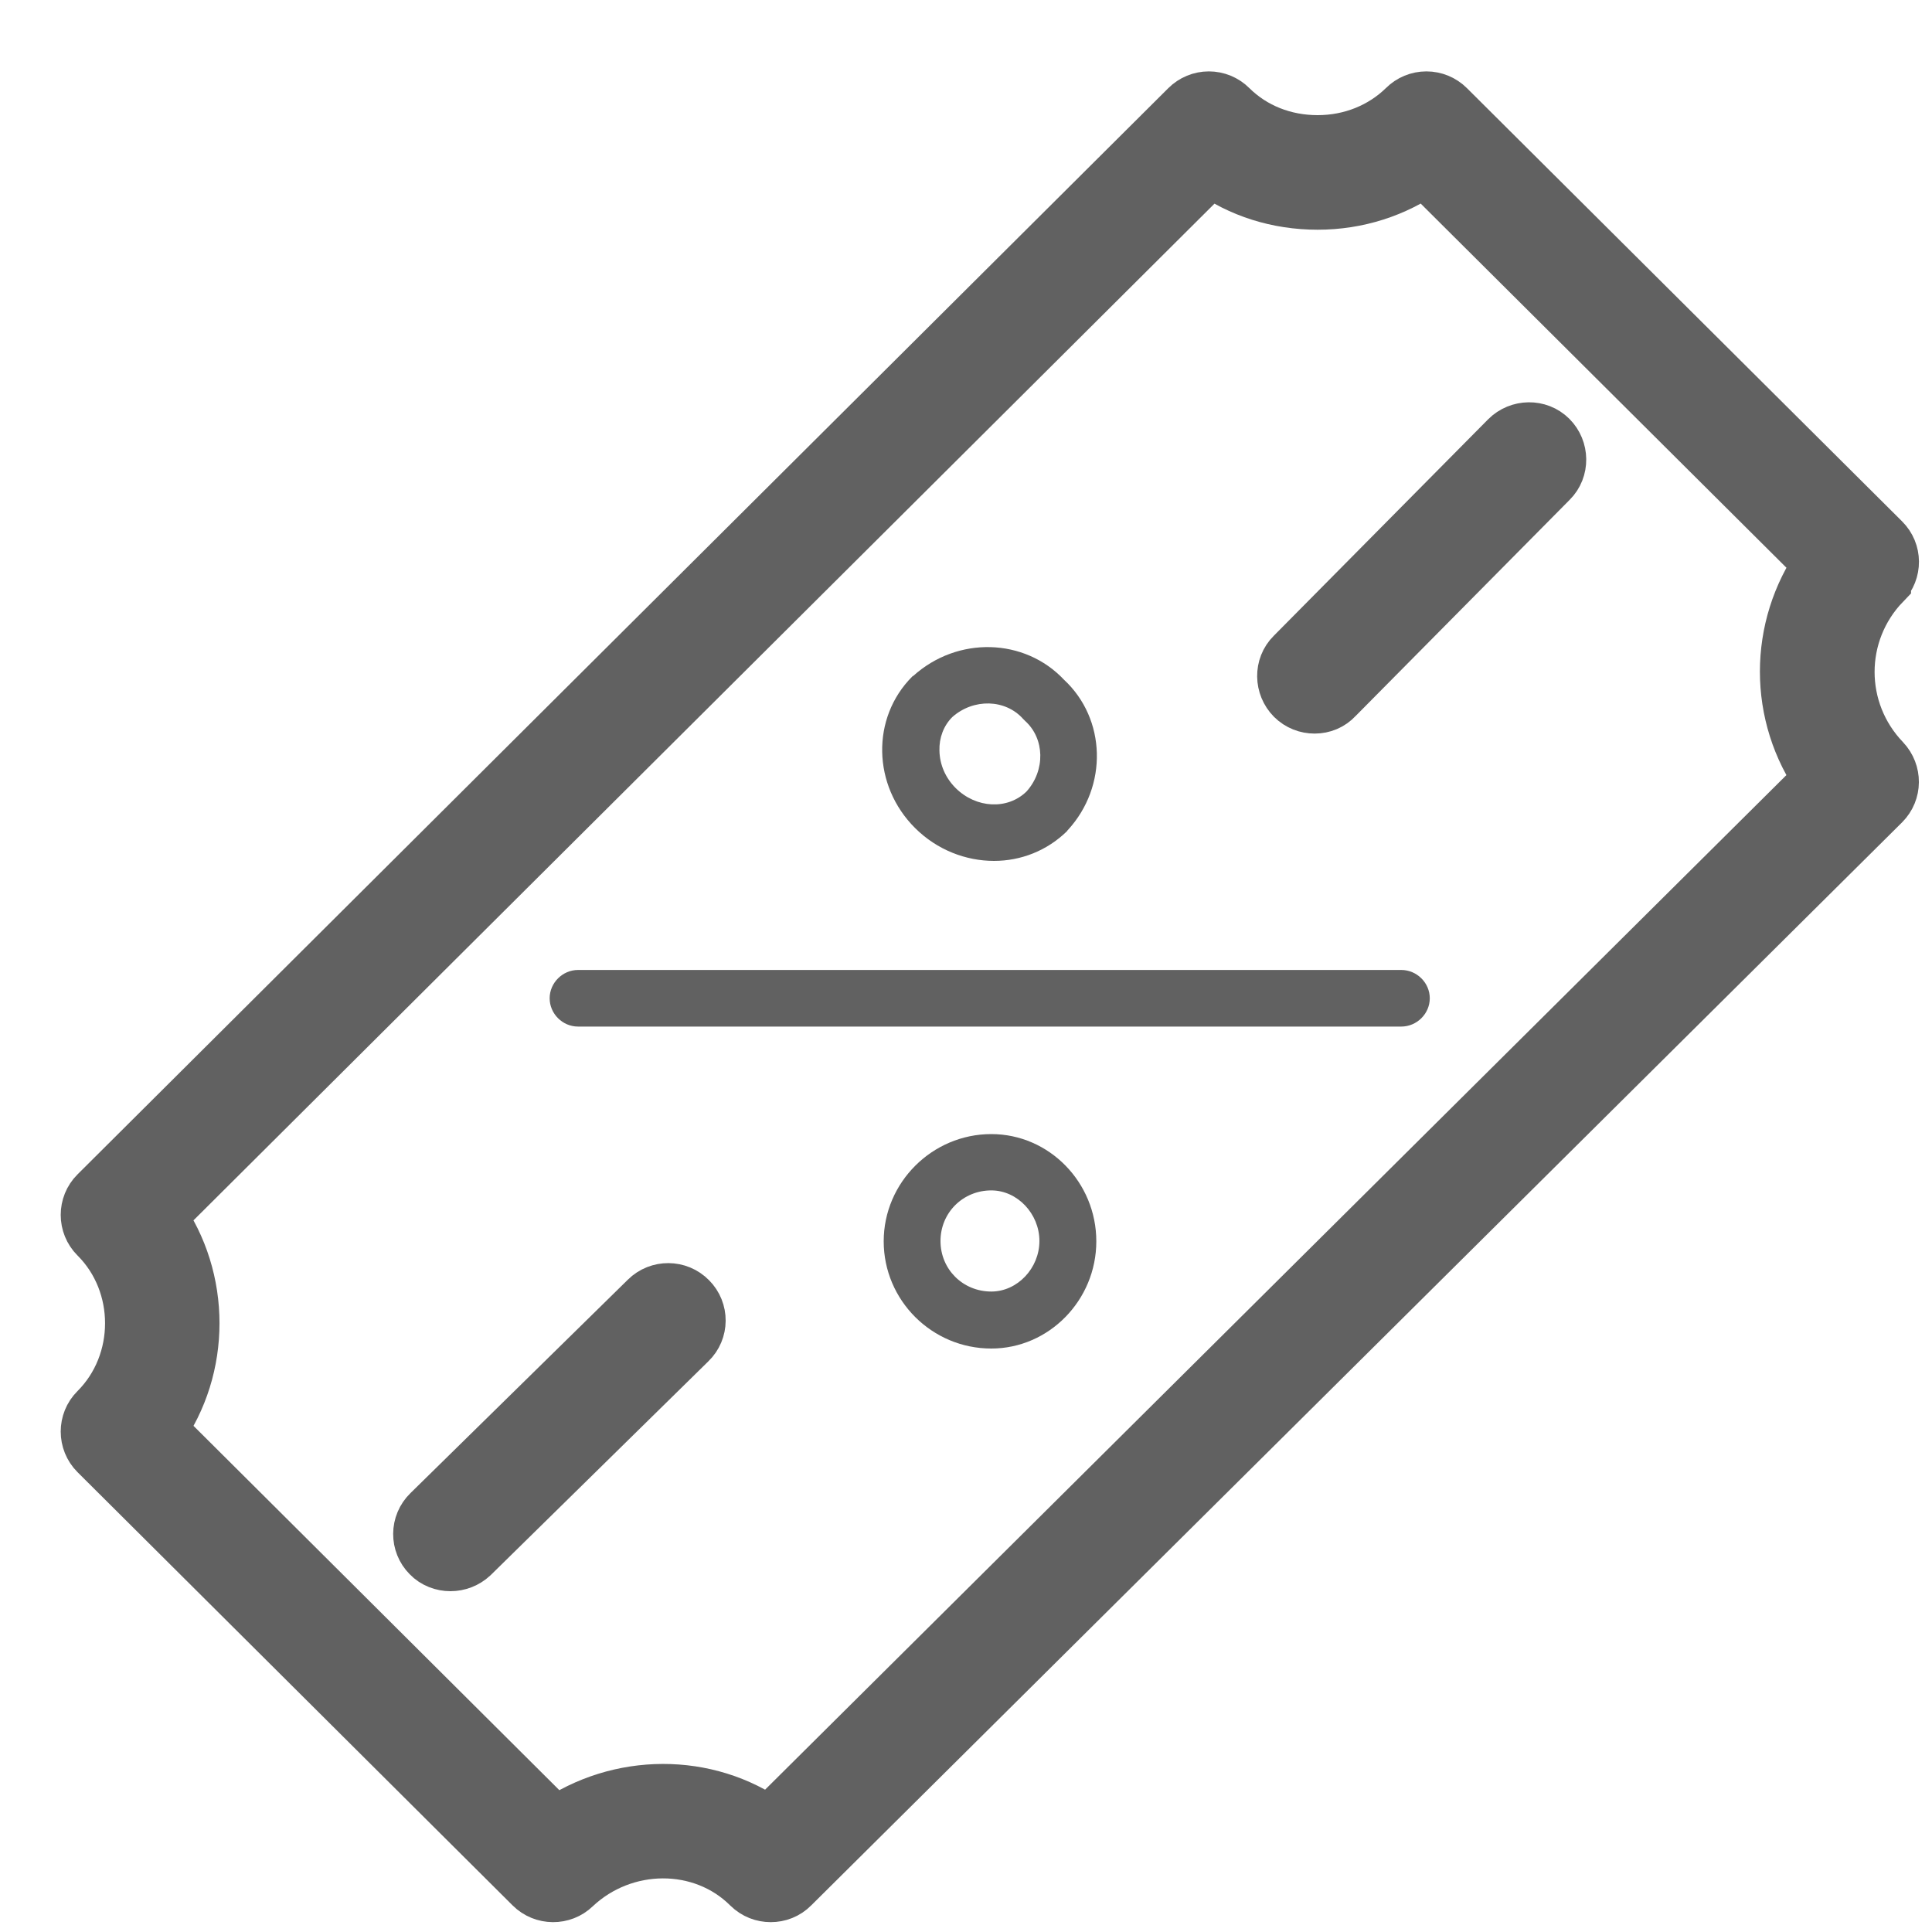 <svg xmlns="http://www.w3.org/2000/svg" width="20" height="20" viewBox="0 0 20 20">
    <g fill="#616161">
        <path d="M13.58 9.041H5.056c-.16 0-.294.133-.294.293 0 .16.133.293.294.293h8.522c.161 0 .295-.133.295-.293 0-.16-.134-.293-.295-.293zM9.334 10.74c-.612 0-1.114.501-1.114 1.11 0 .61.498 1.11 1.114 1.11.596 0 1.087-.5 1.087-1.11 0-.609-.487-1.11-1.087-1.11zm0 1.63c-.294 0-.526-.23-.526-.523 0-.293.232-.524.526-.524.27 0 .498.242.498.524 0 .28-.227.523-.498.523zM9.362 7.912c.278 0 .549-.105.757-.309 0-.004.004-.007.008-.011.416-.454.396-1.15-.04-1.555-.408-.434-1.102-.454-1.561-.04-.004 0-.008.004-.012.008-.424.426-.412 1.126.031 1.567.228.227.526.34.817.34zM8.93 6.423c.22-.195.55-.187.734.02l.02.02c.203.183.211.511.015.73-.196.192-.522.176-.734-.035-.106-.106-.165-.242-.168-.387-.004-.133.043-.258.133-.348z" transform="translate(.928 1)"/>
        <path stroke="#616161" stroke-width=".6" d="M18.555 5.02c.11-.116.11-.296-.004-.41L14.046.125c-.055-.055-.13-.086-.208-.086-.078 0-.153.031-.208.086-.239.234-.565.367-.918.367-.353 0-.678-.129-.918-.367-.055-.055-.13-.086-.208-.086-.078 0-.153.031-.208.086L.086 11.37c-.114.113-.114.3 0 .414.498.496.498 1.332 0 1.829-.114.113-.114.3 0 .414l4.504 4.485c.114.114.299.114.412.004.522-.492 1.346-.496 1.84-.004.06.059.134.086.209.086h0c.074 0 .149-.027.207-.086L18.551 7.3c.113-.114.113-.293.004-.41-.503-.524-.503-1.345 0-1.868zm-.609 2.048L7.035 17.907c-.651-.465-1.55-.461-2.217.004L.694 13.804c.467-.652.467-1.559 0-2.215L11.602.727c.318.23.702.351 1.11.351.408 0 .793-.125 1.11-.351l4.124 4.106c-.474.672-.474 1.567 0 2.235z" transform="translate(.928 1)"/>
        <path stroke="#616161" stroke-width=".6" d="M14.69 3.552l-2.22 2.242c-.115.114-.11.301.003.415.059.058.133.085.208.085h0c.078 0 .153-.03.208-.09l2.22-2.242c.114-.113.11-.301-.003-.414-.114-.114-.302-.11-.416.004zM5.783 12.46l-2.252 2.211c-.118.114-.118.301-.004.415.055.058.134.086.208.086.075 0 .15-.028.208-.082l2.252-2.212c.118-.113.118-.3.004-.414-.114-.117-.302-.117-.416-.004z" transform="translate(.928 1)"/>
    </g>
</svg>
